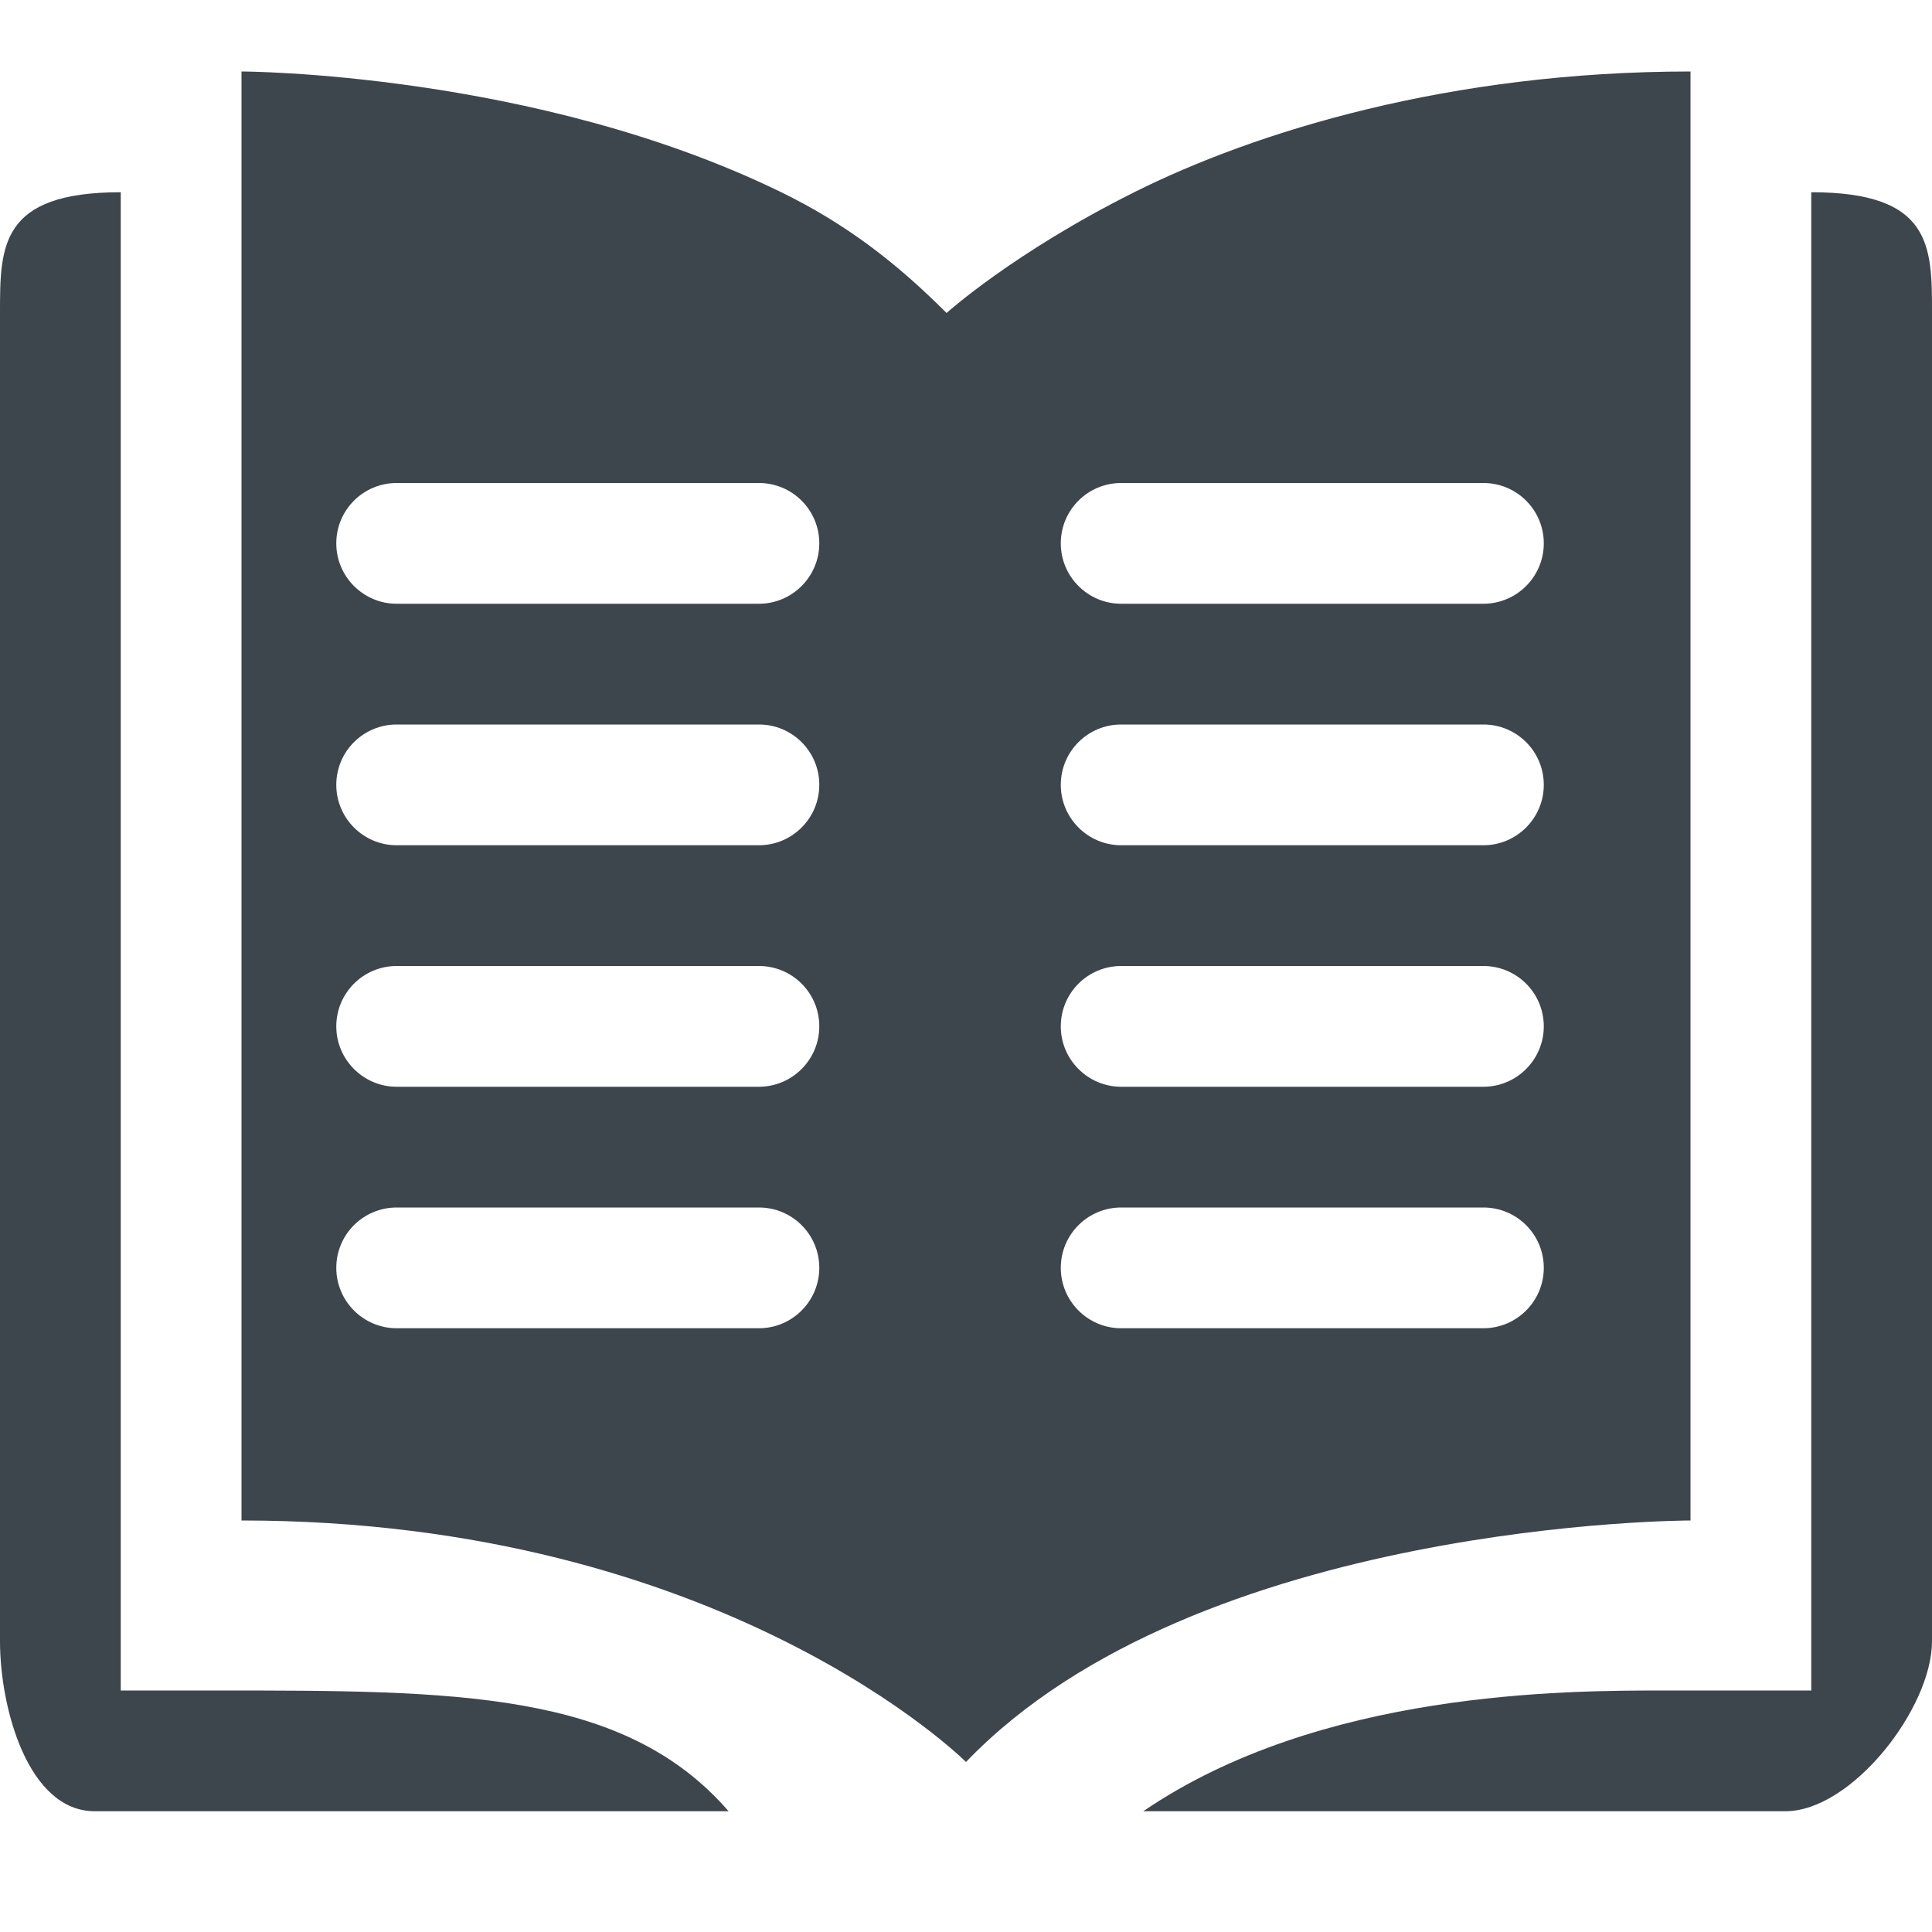 <?xml version="1.0" encoding="iso-8859-1"?>
<!-- Generator: Adobe Illustrator 16.0.4, SVG Export Plug-In . SVG Version: 6.00 Build 0)  -->
<!DOCTYPE svg PUBLIC "-//W3C//DTD SVG 1.1//EN" "http://www.w3.org/Graphics/SVG/1.1/DTD/svg11.dtd">
<svg version="1.1" id="artwork" xmlns="http://www.w3.org/2000/svg" xmlns:xlink="http://www.w3.org/1999/xlink" x="0px" y="0px"
	 width="16px" height="16px" viewBox="0 0 16 16" style="enable-background:new 0 0 16 16;" xml:space="preserve">
<g>
	<path style="fill:#3D464D;" d="M15,1.592v11V14h-1.215c-0.816,0-2.853,0-4.317,1h5.317C15.337,15,16,14.145,16,13.592v-11
		C16,2.039,16,1.592,15,1.592z"/>
	<path style="fill:#3D464D;" d="M1,14v-1.408v-11c-1,0-1,0.447-1,1v11C0,14.145,0.232,15,0.785,15h5.249c-0.867-1-2.264-1-4.249-1H1
		z"/>
	<path style="fill:#3D464D;" d="M14,0.592c-2,0-3.607,0.5-4.607,1s-1.554,1-1.554,1c-0.415-0.416-0.836-0.74-1.369-1
		C4.431,0.596,2,0.592,2,0.592v12c4,0,6,2,6,2c1.917-2,6-2,6-2V0.592z M6.285,11h-3c-0.276,0-0.5-0.225-0.5-0.5
		c0-0.277,0.224-0.5,0.5-0.5h3c0.276,0,0.5,0.223,0.5,0.5C6.785,10.775,6.561,11,6.285,11z M6.285,9h-3c-0.276,0-0.5-0.225-0.5-0.5
		c0-0.277,0.224-0.5,0.5-0.5h3c0.276,0,0.5,0.223,0.5,0.5C6.785,8.775,6.561,9,6.285,9z M6.285,7h-3c-0.276,0-0.5-0.225-0.5-0.5
		c0-0.277,0.224-0.5,0.5-0.5h3c0.276,0,0.5,0.223,0.5,0.5C6.785,6.775,6.561,7,6.285,7z M6.285,5h-3c-0.276,0-0.5-0.225-0.5-0.5
		c0-0.277,0.224-0.5,0.5-0.5h3c0.276,0,0.5,0.223,0.5,0.5C6.785,4.775,6.561,5,6.285,5z M12.285,11h-3c-0.276,0-0.5-0.225-0.5-0.5
		c0-0.277,0.224-0.5,0.5-0.5h3c0.276,0,0.5,0.223,0.5,0.5C12.785,10.775,12.561,11,12.285,11z M12.285,9h-3
		c-0.276,0-0.5-0.225-0.5-0.5c0-0.277,0.224-0.5,0.5-0.5h3c0.276,0,0.5,0.223,0.5,0.5C12.785,8.775,12.561,9,12.285,9z M12.285,7h-3
		c-0.276,0-0.5-0.225-0.5-0.5c0-0.277,0.224-0.5,0.5-0.5h3c0.276,0,0.5,0.223,0.5,0.5C12.785,6.775,12.561,7,12.285,7z M12.285,5h-3
		c-0.276,0-0.5-0.225-0.5-0.5c0-0.277,0.224-0.5,0.5-0.5h3c0.276,0,0.5,0.223,0.5,0.5C12.785,4.775,12.561,5,12.285,5z"/>
</g>
</svg>
